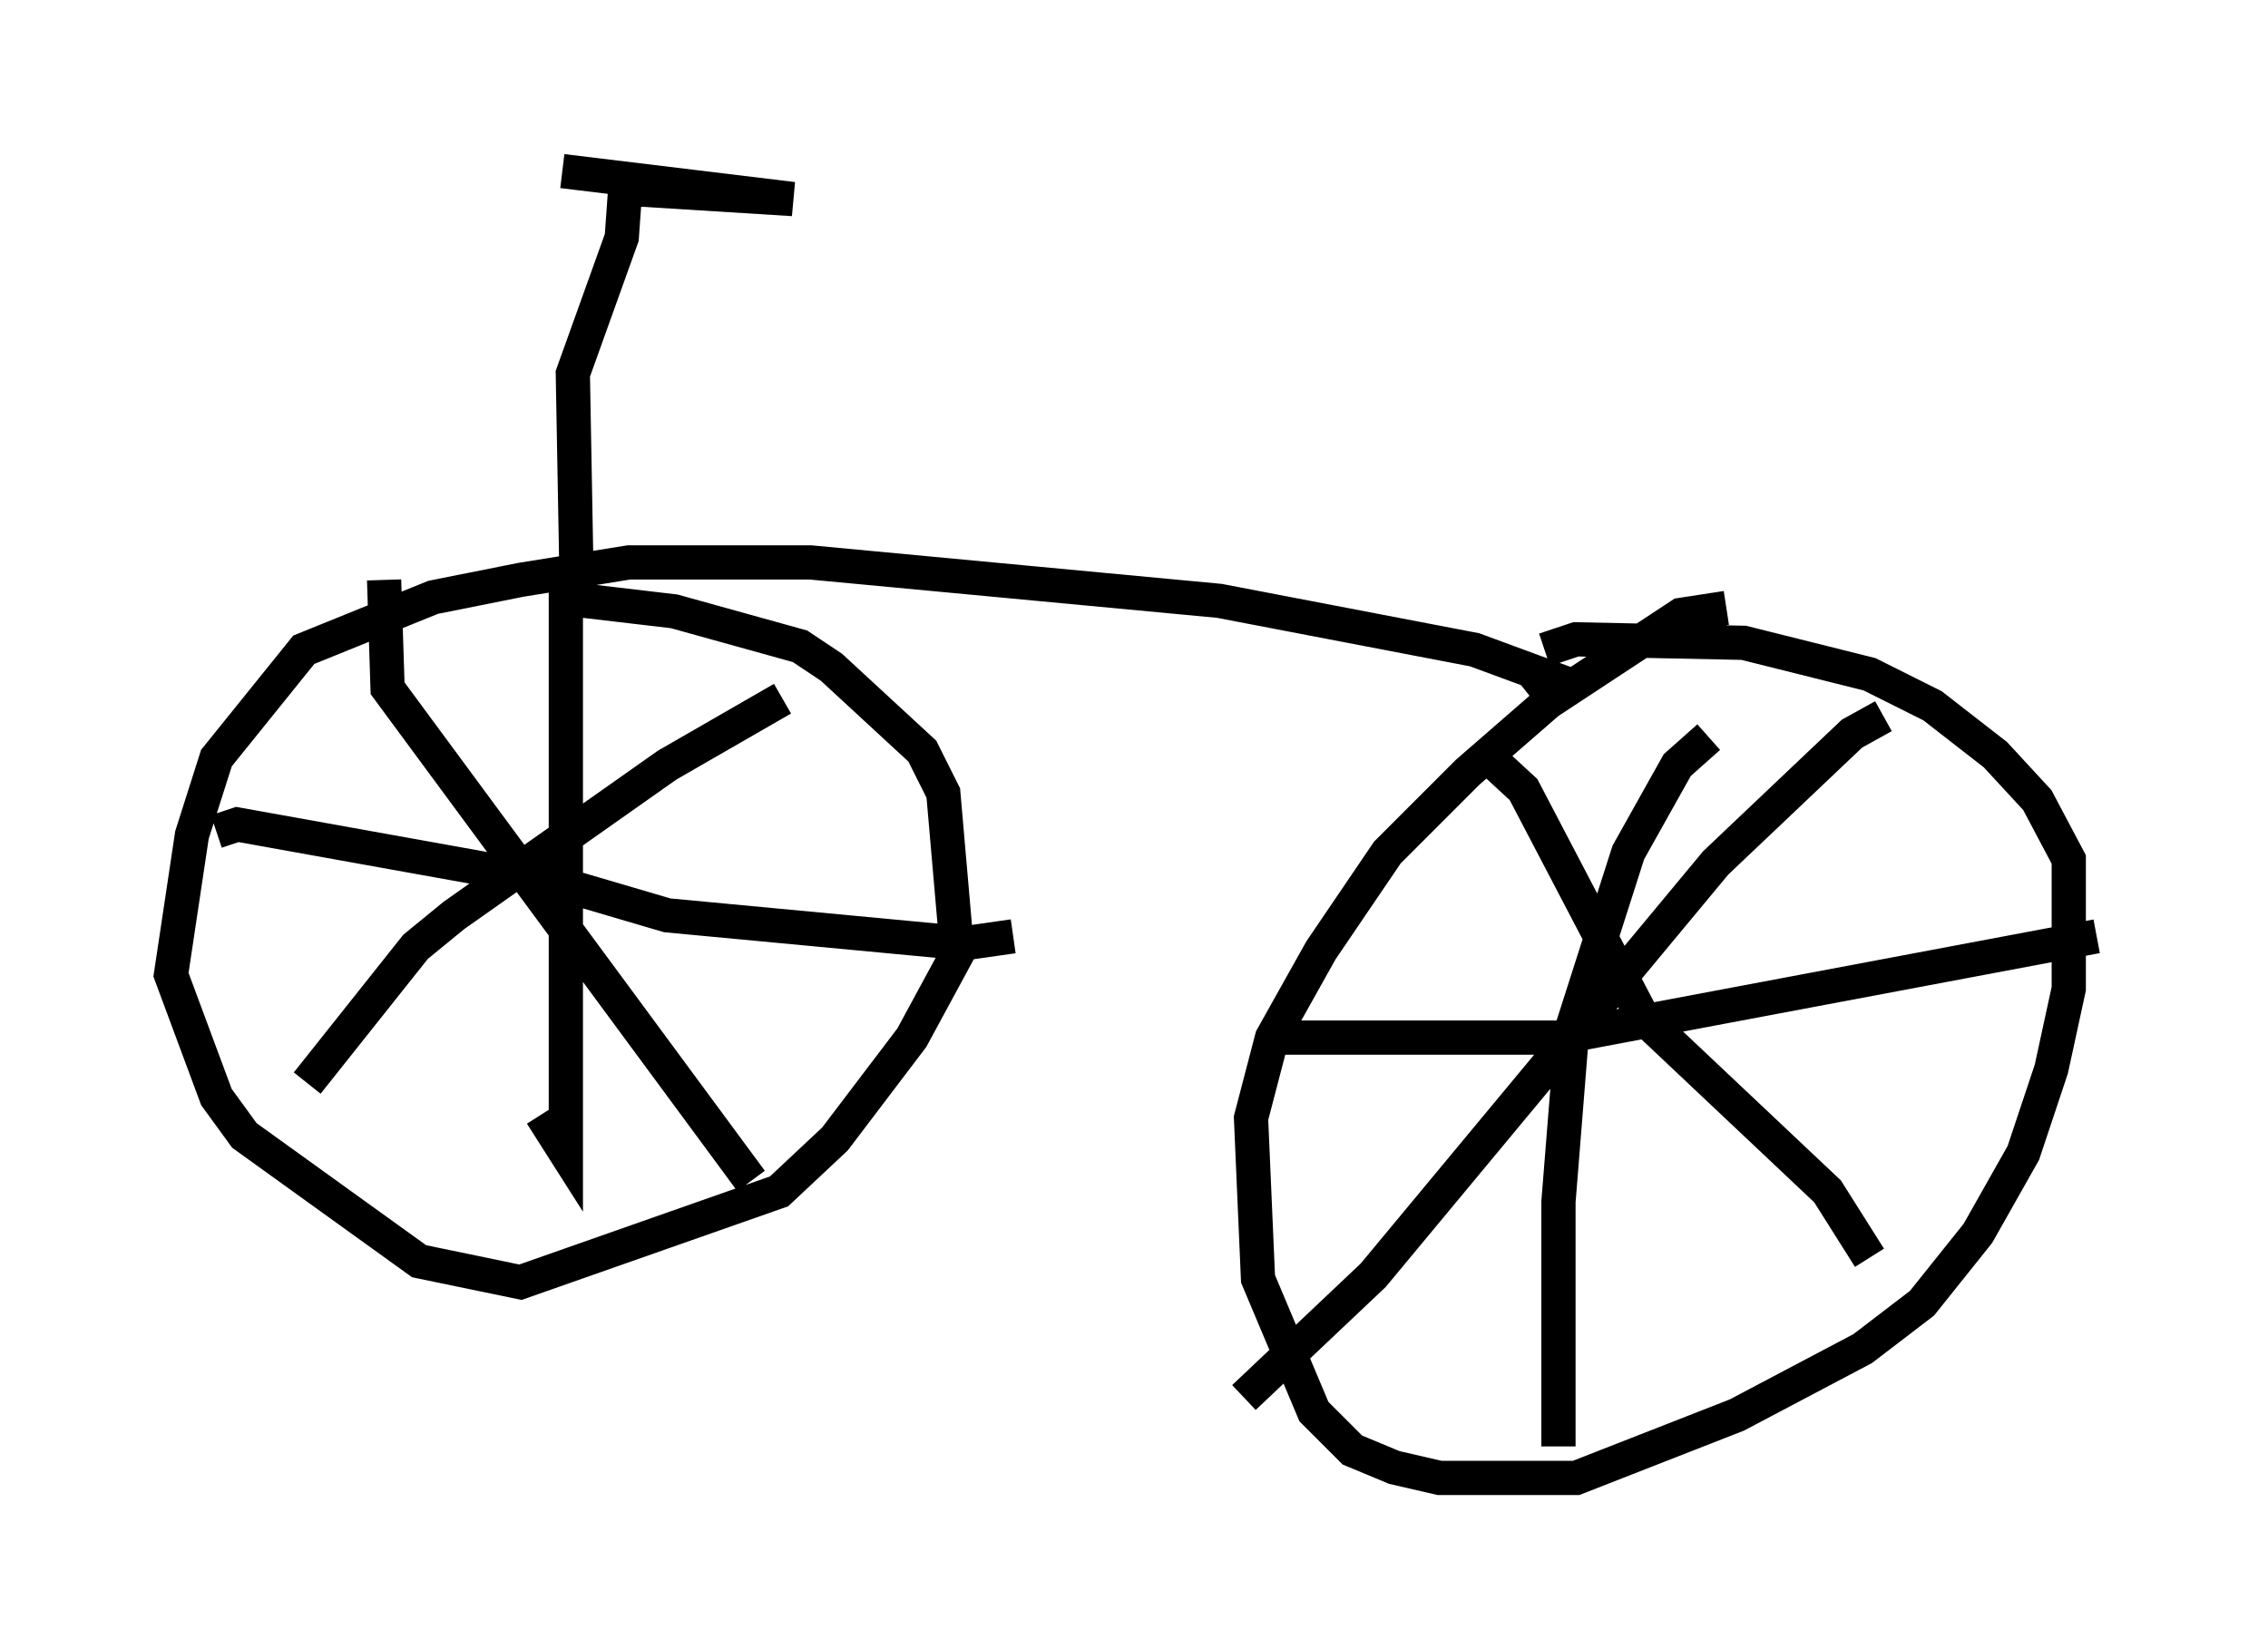 <?xml version="1.0" encoding="utf-8" ?>
<svg baseProfile="full" height="48.18" version="1.1" width="66.249" xmlns="http://www.w3.org/2000/svg" xmlns:ev="http://www.w3.org/2001/xml-events" xmlns:xlink="http://www.w3.org/1999/xlink"><defs /><rect fill="white" height="48.18" width="66.249" x="0" y="0" /><path d="M52.469, 18.067 m-2.042, -0.306 l-1.327, 0.204 -3.879, 2.552 l-2.348, 2.042 -2.348, 2.348 l-1.94, 2.858 -1.429, 2.552 l-0.613, 2.348 0.204, 4.696 l1.633, 3.879 1.123, 1.123 l1.225, 0.51 1.327, 0.306 l3.981, 0.0 4.696, -1.838 l3.675, -1.94 1.735, -1.327 l1.633, -2.042 1.327, -2.348 l0.817, -2.45 0.51, -2.348 l0.0, -3.777 -0.919, -1.735 l-1.225, -1.327 -1.838, -1.429 l-1.838, -0.919 -3.675, -0.919 l-4.9, -0.102 -0.919, 0.306 m-1.94, 2.858 l1.327, 1.225 3.471, 6.635 l5.41, 5.104 1.225, 1.94 m0.408, -15.823 l-0.919, 0.51 -3.981, 3.777 l-10.004, 12.046 -3.777, 3.573 m13.577, -19.294 l-0.919, 0.817 -1.429, 2.552 l-1.633, 5.104 -0.408, 5.104 l0.0, 7.146 m-8.269, -11.944 l8.269, 0.0 15.721, -2.96 m-16.742, -7.248 l0.51, -0.408 -1.94, -0.715 l-7.452, -1.429 -11.944, -1.123 l-5.308, 0.0 -3.165, 0.51 l-2.552, 0.51 -3.777, 1.531 l-2.552, 3.165 -0.715, 2.246 l-0.613, 4.083 1.327, 3.573 l0.817, 1.123 5.104, 3.675 l2.96, 0.613 7.554, -2.654 l1.633, -1.531 2.246, -2.96 l1.327, -2.45 -0.408, -4.696 l-0.613, -1.225 -2.654, -2.45 l-0.919, -0.613 -3.675, -1.021 l-3.471, -0.408 m0.306, -0.715 l0.0, 16.946 -0.715, -1.123 m-9.494, -8.269 l0.613, -0.204 9.086, 1.633 l3.471, 1.021 8.677, 0.817 l1.429, -0.204 m-6.738, -6.942 l-3.369, 1.94 -6.227, 4.39 l-1.123, 0.919 -3.165, 3.981 m2.246, -14.7 l0.102, 3.165 10.617, 14.394 m-5.104, -17.967 l-0.102, -5.615 1.429, -3.981 l0.102, -1.429 4.9, 0.306 l-6.738, -0.817 " fill="none" stroke="black" stroke-width="1" /></svg>